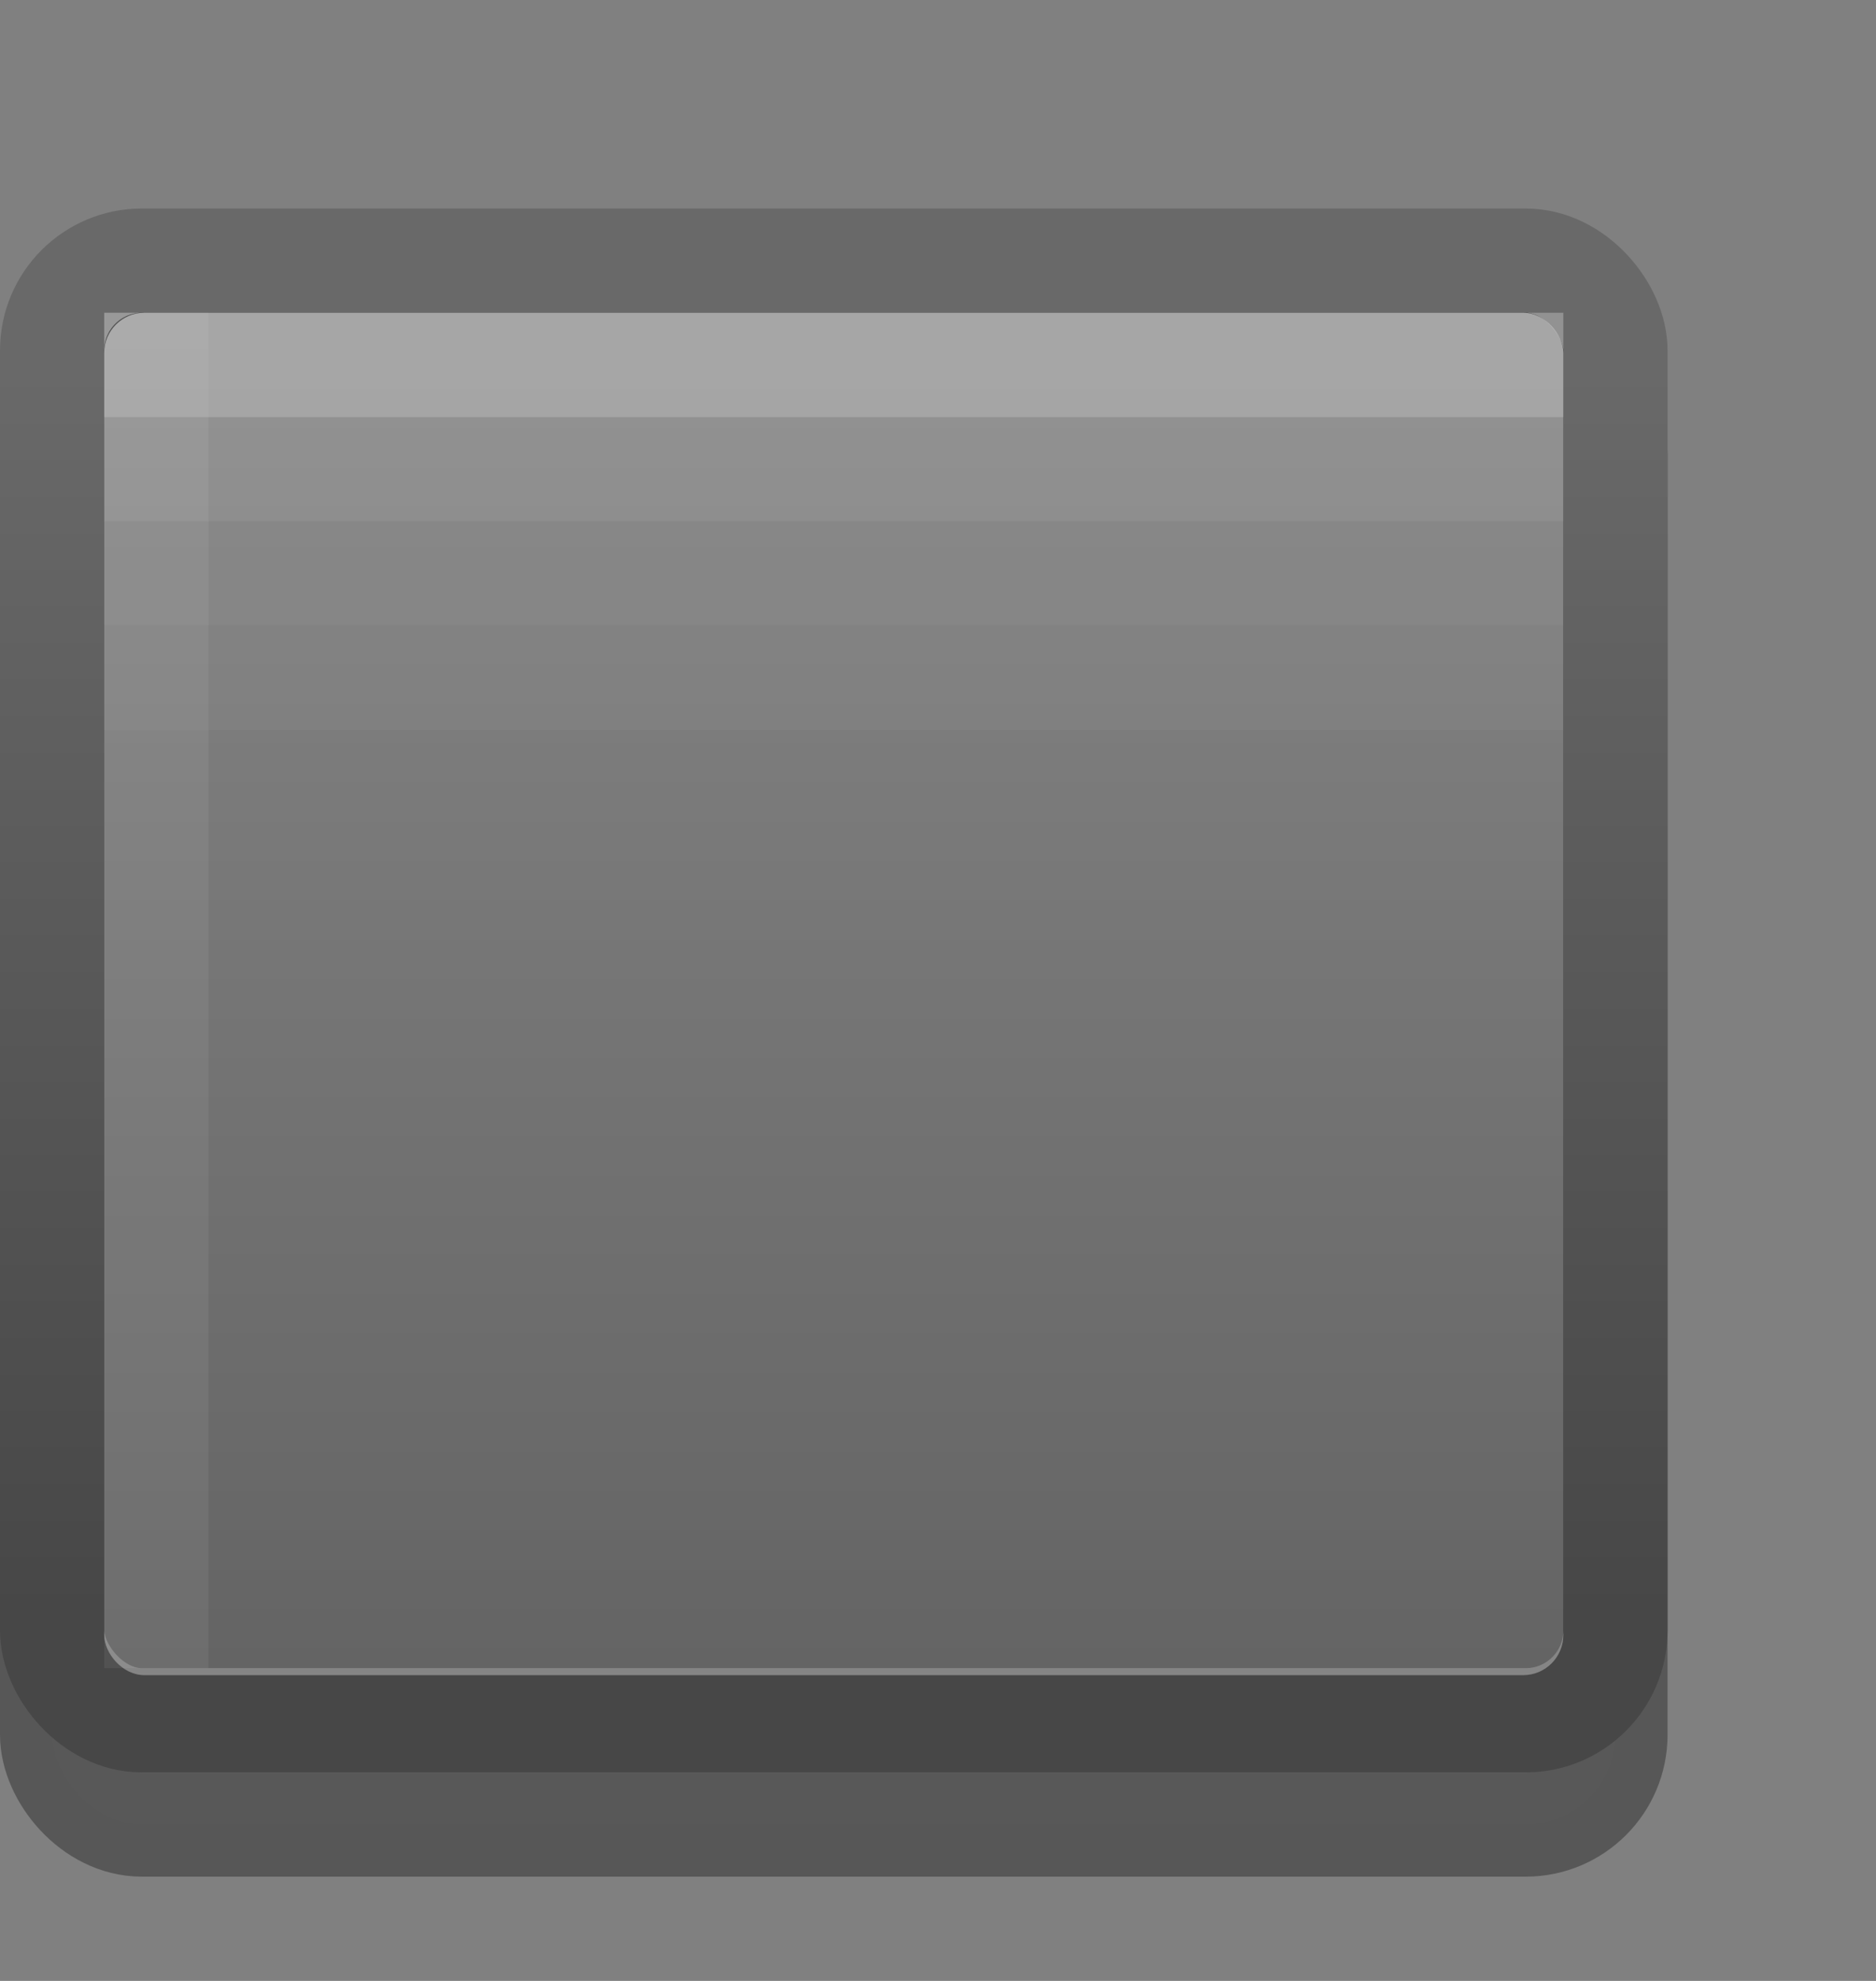 <?xml version="1.0" encoding="UTF-8" standalone="no"?>
<!-- Created with Inkscape (http://www.inkscape.org/) -->

<svg
   xmlns:dc="http://purl.org/dc/elements/1.1/"
   xmlns:cc="http://creativecommons.org/ns#"
   xmlns:rdf="http://www.w3.org/1999/02/22-rdf-syntax-ns#"
   xmlns:svg="http://www.w3.org/2000/svg"
   xmlns="http://www.w3.org/2000/svg"
   xmlns:xlink="http://www.w3.org/1999/xlink"
   xmlns:sodipodi="http://sodipodi.sourceforge.net/DTD/sodipodi-0.dtd"
   xmlns:inkscape="http://www.inkscape.org/namespaces/inkscape"
   width="18"
   height="19"
   id="svg33222"
   version="1.1"
   inkscape:version="0.48.5 r10040"
   sodipodi:docname="panel-button-prelight.svg">
  <rect width="100%" height="100%" fill="#808080" stroke="none"/>
  <defs
     id="defs33224">
    <linearGradient
       id="linearGradient3921">
      <stop
         style="stop-color:#ffffff;stop-opacity:0.3;"
         offset="0"
         id="stop3923" />
      <stop
         style="stop-color:#000000;stop-opacity:0.3;"
         offset="1"
         id="stop3925" />
    </linearGradient>
    <linearGradient
       id="linearGradient3895">
      <stop
         style="stop-color:#2c2c2c;stop-opacity:1;"
         offset="0"
         id="stop3897" />
      <stop
         style="stop-color:#2c2c2c;stop-opacity:0;"
         offset="1"
         id="stop3899" />
    </linearGradient>
    <linearGradient
       id="linearGradient3795">
      <stop
         style="stop-color:#ffffff;stop-opacity:0.03;"
         offset="0"
         id="stop3797" />
      <stop
         id="stop3805"
         offset="0.49"
         style="stop-color:#ffffff;stop-opacity:0.02;" />
      <stop
         id="stop3803"
         offset="0.5"
         style="stop-color:#ffffff;stop-opacity:0;" />
      <stop
         style="stop-color:#ffffff;stop-opacity:0;"
         offset="1"
         id="stop3799" />
    </linearGradient>
    <linearGradient
       id="linearGradient3845">
      <stop
         style="stop-color:#696969;stop-opacity:1;"
         offset="0"
         id="stop3847" />
      <stop
         style="stop-color:#474747;stop-opacity:1;"
         offset="1"
         id="stop3849" />
    </linearGradient>
    <linearGradient
       id="linearGradient3837">
      <stop
         style="stop-color:#ffffff;stop-opacity:1;"
         offset="0"
         id="stop3839" />
      <stop
         style="stop-color:#ffffff;stop-opacity:0;"
         offset="1"
         id="stop3841" />
    </linearGradient>
    <linearGradient
       inkscape:collect="always"
       xlink:href="#linearGradient3837"
       id="linearGradient3843"
       x1="8"
       y1="1.925"
       x2="8"
       y2="14.003"
       gradientUnits="userSpaceOnUse"
       gradientTransform="matrix(0.997,0,0,1.077,-17.089,-0.059)" />
    <linearGradient
       inkscape:collect="always"
       xlink:href="#linearGradient3845"
       id="linearGradient3851"
       x1="8"
       y1="1.537"
       x2="8"
       y2="13.463"
       gradientUnits="userSpaceOnUse"
       gradientTransform="translate(0,-15)" />
    <linearGradient
       inkscape:collect="always"
       xlink:href="#linearGradient3845-0"
       id="linearGradient3851-0"
       x1="8"
       y1="1.537"
       x2="8"
       y2="13.463"
       gradientUnits="userSpaceOnUse"
       gradientTransform="translate(0,-15)" />
    <linearGradient
       id="linearGradient3845-0">
      <stop
         style="stop-color:#212121;stop-opacity:1;"
         offset="0"
         id="stop3847-1" />
      <stop
         style="stop-color:#242424;stop-opacity:1;"
         offset="1"
         id="stop3849-8" />
    </linearGradient>
    <linearGradient
       inkscape:collect="always"
       xlink:href="#linearGradient3795"
       id="linearGradient3801"
       x1="6.555"
       y1="-0.793"
       x2="6.555"
       y2="-13.981"
       gradientUnits="userSpaceOnUse" />
    <linearGradient
       inkscape:collect="always"
       xlink:href="#linearGradient3795-4"
       id="linearGradient3801-9"
       x1="6.555"
       y1="-0.793"
       x2="6.555"
       y2="-13.981"
       gradientUnits="userSpaceOnUse" />
    <linearGradient
       id="linearGradient3795-4">
      <stop
         style="stop-color:#ffffff;stop-opacity:0.03;"
         offset="0"
         id="stop3797-5" />
      <stop
         id="stop3805-1"
         offset="0.49"
         style="stop-color:#ffffff;stop-opacity:0.02;" />
      <stop
         id="stop3803-2"
         offset="0.5"
         style="stop-color:#ffffff;stop-opacity:0;" />
      <stop
         style="stop-color:#ffffff;stop-opacity:0;"
         offset="1"
         id="stop3799-0" />
    </linearGradient>
    <linearGradient
       inkscape:collect="always"
       xlink:href="#linearGradient3845-4"
       id="linearGradient3851-6"
       x1="8"
       y1="1.537"
       x2="8"
       y2="13.463"
       gradientUnits="userSpaceOnUse"
       gradientTransform="translate(0,-15)" />
    <linearGradient
       id="linearGradient3845-4">
      <stop
         style="stop-color:#ffffff;stop-opacity:0.02;"
         offset="0"
         id="stop3847-11" />
      <stop
         style="stop-color:#ffffff;stop-opacity:0.04;"
         offset="1"
         id="stop3849-2" />
    </linearGradient>
    <linearGradient
       y2="13.463"
       x2="8"
       y1="1.537"
       x1="8"
       gradientTransform="matrix(0.867,0,0,0.858,1.102,-13.934)"
       gradientUnits="userSpaceOnUse"
       id="linearGradient3830"
       xlink:href="#linearGradient3845-4"
       inkscape:collect="always" />
    <linearGradient
       inkscape:collect="always"
       xlink:href="#linearGradient3795"
       id="linearGradient3787"
       gradientUnits="userSpaceOnUse"
       x1="6.555"
       y1="-0.793"
       x2="6.555"
       y2="-13.981" />
    <linearGradient
       inkscape:collect="always"
       xlink:href="#linearGradient3845"
       id="linearGradient3789"
       gradientUnits="userSpaceOnUse"
       gradientTransform="translate(0,-15)"
       x1="8"
       y1="1.537"
       x2="8"
       y2="13.463" />
    <linearGradient
       inkscape:collect="always"
       xlink:href="#linearGradient3845-4"
       id="linearGradient3791"
       gradientUnits="userSpaceOnUse"
       gradientTransform="matrix(0.867,0,0,0.858,1.102,-13.934)"
       x1="8"
       y1="1.537"
       x2="8"
       y2="13.463" />
    <linearGradient
       inkscape:collect="always"
       xlink:href="#linearGradient3845-4"
       id="linearGradient3794"
       gradientUnits="userSpaceOnUse"
       gradientTransform="matrix(0.867,0,0,0.858,-16.898,-12.934)"
       x1="8"
       y1="1.537"
       x2="8"
       y2="13.463" />
    <linearGradient
       inkscape:collect="always"
       xlink:href="#linearGradient3845"
       id="linearGradient3799"
       gradientUnits="userSpaceOnUse"
       gradientTransform="translate(0,-1)"
       x1="8"
       y1="1.537"
       x2="8"
       y2="13.463" />
    <linearGradient
       inkscape:collect="always"
       xlink:href="#linearGradient3795-5"
       id="linearGradient3797-0"
       gradientUnits="userSpaceOnUse"
       x1="6.555"
       y1="-0.793"
       x2="6.555"
       y2="-13.981"
       gradientTransform="translate(0,14)" />
    <linearGradient
       id="linearGradient3795-5">
      <stop
         style="stop-color:#ffffff;stop-opacity:0.03;"
         offset="0"
         id="stop3797-9" />
      <stop
         id="stop3805-9"
         offset="0.49"
         style="stop-color:#ffffff;stop-opacity:0.02;" />
      <stop
         id="stop3803-28"
         offset="0.5"
         style="stop-color:#ffffff;stop-opacity:0;" />
      <stop
         style="stop-color:#ffffff;stop-opacity:0;"
         offset="1"
         id="stop3799-7" />
    </linearGradient>
    <linearGradient
       inkscape:collect="always"
       xlink:href="#linearGradient3845-3"
       id="linearGradient3799-0"
       gradientUnits="userSpaceOnUse"
       gradientTransform="translate(0,-1)"
       x1="8"
       y1="1.537"
       x2="8"
       y2="13.463" />
    <linearGradient
       id="linearGradient3845-3">
      <stop
         style="stop-color:#696969;stop-opacity:1;"
         offset="0"
         id="stop3847-4" />
      <stop
         style="stop-color:#474747;stop-opacity:1;"
         offset="1"
         id="stop3849-3" />
    </linearGradient>
    <linearGradient
       y2="-13.981"
       x2="6.555"
       y1="-0.793"
       x1="6.555"
       gradientTransform="translate(8.2913208e-8,15)"
       gradientUnits="userSpaceOnUse"
       id="linearGradient3809"
       xlink:href="#linearGradient3795-5"
       inkscape:collect="always" />
    <linearGradient
       inkscape:collect="always"
       xlink:href="#linearGradient3845-5"
       id="linearGradient3799-00"
       gradientUnits="userSpaceOnUse"
       gradientTransform="translate(0,-1)"
       x1="8"
       y1="1.537"
       x2="8"
       y2="13.463" />
    <linearGradient
       id="linearGradient3845-5">
      <stop
         style="stop-color:#696969;stop-opacity:1;"
         offset="0"
         id="stop3847-9" />
      <stop
         style="stop-color:#474747;stop-opacity:1;"
         offset="1"
         id="stop3849-5" />
    </linearGradient>
    <linearGradient
       inkscape:collect="always"
       xlink:href="#linearGradient3845-8"
       id="linearGradient3799-8"
       gradientUnits="userSpaceOnUse"
       gradientTransform="translate(0,-1)"
       x1="8"
       y1="1.537"
       x2="8"
       y2="13.463" />
    <linearGradient
       id="linearGradient3845-8">
      <stop
         style="stop-color:#696969;stop-opacity:1;"
         offset="0"
         id="stop3847-17" />
      <stop
         style="stop-color:#474747;stop-opacity:1;"
         offset="1"
         id="stop3849-88" />
    </linearGradient>
    <linearGradient
       inkscape:collect="always"
       xlink:href="#linearGradient3921"
       id="linearGradient3927"
       x1="6"
       y1="0"
       x2="6"
       y2="13"
       gradientUnits="userSpaceOnUse" />
    <linearGradient
       inkscape:collect="always"
       xlink:href="#linearGradient3921-2"
       id="linearGradient3927-1"
       x1="6"
       y1="0"
       x2="6"
       y2="13"
       gradientUnits="userSpaceOnUse" />
    <linearGradient
       id="linearGradient3921-2">
      <stop
         style="stop-color:#ffffff;stop-opacity:0.3;"
         offset="0"
         id="stop3923-1" />
      <stop
         style="stop-color:#000000;stop-opacity:0.3;"
         offset="1"
         id="stop3925-9" />
    </linearGradient>
  </defs>
  <sodipodi:namedview
     id="base"
     pagecolor="#274036"
     bordercolor="#666666"
     borderopacity="1.0"
     inkscape:pageopacity="1"
     inkscape:pageshadow="2"
     inkscape:zoom="26.24"
     inkscape:cx="-1.8795732"
     inkscape:cy="9.6341362"
     inkscape:current-layer="layer1"
     showgrid="true"
     inkscape:grid-bbox="true"
     inkscape:document-units="px"
     inkscape:window-width="1920"
     inkscape:window-height="1027"
     inkscape:window-x="1366"
     inkscape:window-y="31"
     inkscape:window-maximized="1"
     inkscape:snap-nodes="false"
     inkscape:snap-bbox="true"
     inkscape:showpageshadow="true"
     showborder="true">
    <inkscape:grid
       type="xygrid"
       id="grid2992"
       empspacing="5"
       visible="true"
       enabled="true"
       snapvisiblegridlinesonly="true" />
  </sodipodi:namedview>
  <g
     id="layer1"
     inkscape:label="Layer 1"
     inkscape:groupmode="layer"
     transform="translate(0,3)">
    <rect
       ry="0.861"
       rx="0.861"
       y="0.5"
       x="0.5"
       height="14"
       width="15"
       id="rect17861-8"
       style="color:#000000;fill:url(#linearGradient3809);fill-opacity:1;stroke:#000000;stroke-width:1;stroke-miterlimit:4;stroke-opacity:1;stroke-dasharray:none;marker:none;visibility:visible;display:inline;overflow:visible;enable-background:accumulate;opacity:0.32" />
    <rect
       ry="0.861"
       rx="0.861"
       y="-0.5"
       x="0.5"
       height="14"
       width="15"
       id="rect17861"
       style="color:#000000;fill:#000000;fill-opacity:1;stroke:url(#linearGradient3799);stroke-width:1;stroke-miterlimit:4;stroke-opacity:1;stroke-dasharray:none;marker:none;visibility:visible;display:inline;overflow:visible;enable-background:accumulate" />
    <rect
       ry="0"
       rx="0"
       y="-12.505"
       x="-16.465"
       height="12.009"
       width="13.009"
       id="rect17861-3"
       style="color:#000000;fill:none;stroke:url(#linearGradient3794);stroke-width:0.991;stroke-miterlimit:4;stroke-opacity:1;stroke-dasharray:none;marker:none;visibility:visible;display:inline;overflow:visible;enable-background:accumulate"
       transform="scale(1,-1)" />
    <rect
       ry="0.385"
       rx="0.385"
       y="0"
       x="1"
       height="13.067"
       width="14"
       id="rect17861-35"
       style="opacity:0.45;color:#000000;fill:#ffffff;fill-opacity:1;stroke:none;stroke-width:1;marker:none;visibility:visible;display:inline;overflow:visible;enable-background:accumulate" />
    <rect
       ry="0.385"
       rx="0.385"
       y="0"
       x="1"
       height="13.067"
       width="14"
       id="rect17861-35-5"
       style="opacity:0.45;color:#000000;fill:url(#linearGradient3927);fill-opacity:1;stroke:none;stroke-width:1;marker:none;visibility:visible;display:inline;overflow:visible;enable-background:accumulate" />
    <rect
       style="opacity:0.03;fill:#ffffff;fill-opacity:1;stroke:none"
       id="rect3929"
       width="14"
       height="3"
       x="1"
       y="0" />
    <rect
       style="opacity:0.06;fill:#ffffff;fill-opacity:1;stroke:none"
       id="rect3929-1"
       width="14"
       height="2"
       x="1"
       y="0" />
    <rect
       style="opacity:0.18;fill:#ffffff;fill-opacity:1;stroke:none"
       id="rect3929-1-2"
       width="14"
       height="1"
       x="1"
       y="0"
       inkscape:transform-center-x="4"
       inkscape:transform-center-y="-5.500001" />
    <rect
       style="opacity:0.06;fill:#ffffff;fill-opacity:1;stroke:none"
       id="rect3929-1-23"
       width="13"
       height="1"
       x="0"
       y="-2"
       transform="matrix(0,1,-1,0,0,0)" />
    <rect
       style="opacity:0.06;fill:#ffffff;fill-opacity:1;stroke:none"
       id="rect3929-1-23-9"
       width="13"
       height="1"
       x="4"
       y="-22"
       transform="matrix(0,1,-1,0,0,0)" />
    <rect
       style="opacity:0.03;fill:#ffffff;fill-opacity:1;stroke:none"
       id="rect3929-2"
       width="14"
       height="4"
       x="1"
       y="0" />
  </g>
</svg>
